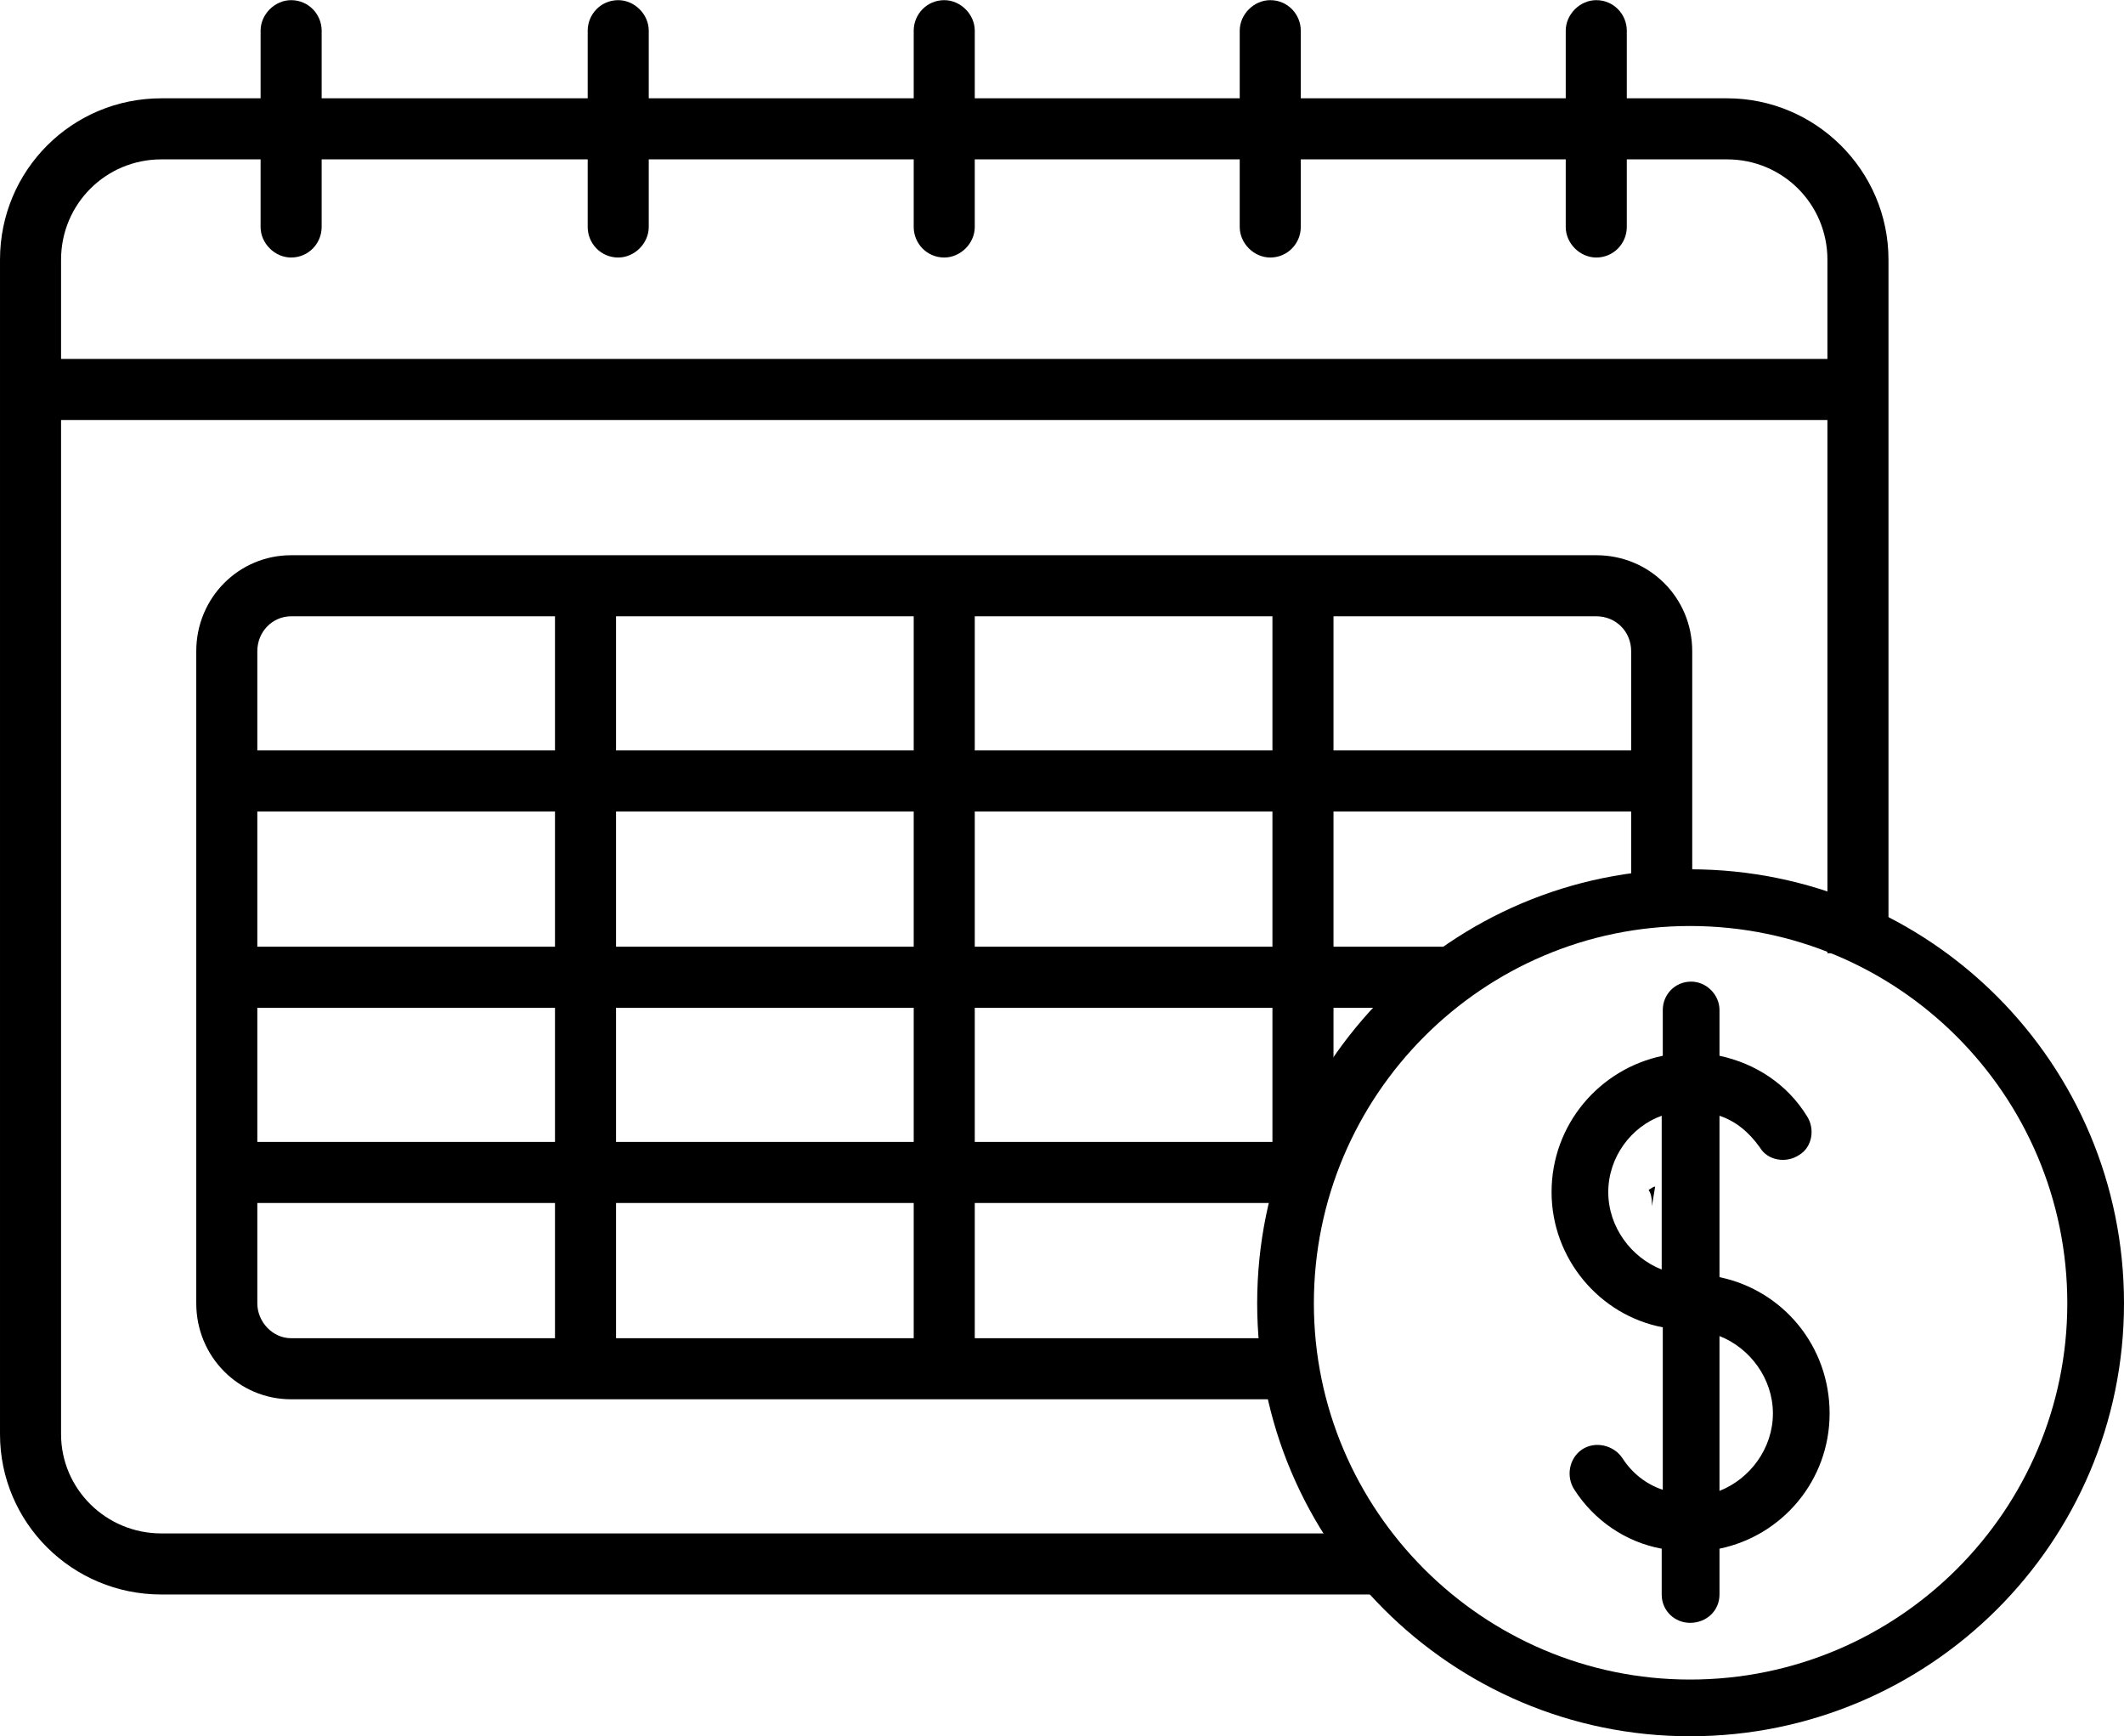 
<!DOCTYPE svg PUBLIC "-//W3C//DTD SVG 1.1//EN" "http://www.w3.org/Graphics/SVG/1.1/DTD/svg11.dtd">

<svg xmlns="http://www.w3.org/2000/svg" xml:space="preserve" width="1736px" height="1419px" version="1.1" style="shape-rendering:geometricPrecision; text-rendering:geometricPrecision; image-rendering:optimizeQuality; fill-rule:evenodd; clip-rule:evenodd"
viewBox="0 0 1948 1592"
 xmlns:xlink="http://www.w3.org/1999/xlink">

 <g id="Слой_x0020_1">
  <g id="_987922714000">
   <path class="fil0" d="M148 1406c-51,0 -92,-41 -92,-91l0 -930 1620 0 0 489c19,-1 38,5 56,10l0 -646c0,-82 -67,-148 -148,-148l-92 0 0 -62c0,-15 -12,-28 -28,-28 -15,0 -28,13 -28,28l0 62 -243 0 0 -62c0,-15 -12,-28 -28,-28 -15,0 -28,13 -28,28l0 62 -243 0 0 -62c0,-15 -13,-28 -28,-28 -16,0 -28,13 -28,28l0 62 -243 0 0 -62c0,-15 -13,-28 -28,-28 -16,0 -28,13 -28,28l0 62 -244 0 0 -62c0,-15 -12,-28 -28,-28 -15,0 -28,13 -28,28l0 62 -91 0c-82,0 -148,66 -148,148l0 1077c0,81 66,147 148,147l1124 0c1,-19 0,-37 -5,-56l-1119 0zm-92 -1168c0,-51 41,-92 92,-92l91 0 0 62c0,15 13,28 28,28 16,0 28,-13 28,-28l0 -62 244 0 0 62c0,15 12,28 28,28 15,0 28,-13 28,-28l0 -62 243 0 0 62c0,15 12,28 28,28 15,0 28,-13 28,-28l0 -62 243 0 0 62c0,15 13,28 28,28 16,0 28,-13 28,-28l0 -62 243 0 0 62c0,15 13,28 28,28 16,0 28,-13 28,-28l0 -62 92 0c51,0 92,41 92,92l0 91 -1620 0 0 -91z"/>
   <path class="fil0" d="M1518 1088c-2,0 -4,2 -6,3 2,3 3,7 3,12 0,1 0,2 0,3 1,-6 2,-12 3,-18z"/>
   <path class="fil0" d="M1464 509l-1197 0c-48,0 -87,39 -87,88l0 598c0,49 39,88 87,88l919 0c3,-12 7,-24 13,-34 -1,-3 -2,-7 -1,-11 8,-64 5,-133 35,-191l-10 0 0 -123 97 0c13,-22 29,-41 49,-56l-146 0 0 -124 273 0 0 93c6,-7 12,-14 17,-21 10,-13 25,-13 34,-7 2,0 4,0 5,0l0 -212c0,-49 -39,-88 -88,-88zm-955 718l-242 0c-17,0 -31,-15 -31,-32l0 -92 273 0 0 124zm0 -180l-273 0 0 -123 273 0 0 123zm0 -179l-273 0 0 -124 273 0 0 124zm0 -180l-273 0 0 -91c0,-18 14,-32 31,-32l242 0 0 123zm329 539l-273 0 0 -124 273 0 0 124zm0 -180l-273 0 0 -123 273 0 0 123zm0 -179l-273 0 0 -124 273 0 0 124zm0 -180l-273 0 0 -123 273 0 0 123zm329 539l-273 0 0 -124 273 0 0 124zm0 -180l-273 0 0 -123 273 0 0 123zm0 -179l-273 0 0 -124 273 0 0 124zm0 -180l-273 0 0 -123 273 0 0 123zm329 0l-273 0 0 -123 241 0c18,0 32,14 32,32l0 91z"/>
  </g>
  <g id="_987922712528">
   <path class="fil0" d="M1550 797c-219,0 -397,178 -397,398 0,219 178,397 397,397 220,0 398,-178 398,-397 0,-220 -178,-398 -398,-398l0 0zm0 743c-190,0 -345,-155 -345,-345 0,-191 155,-346 345,-346 191,0 346,155 346,346 0,190 -155,345 -346,345l0 0zm0 0z"/>
   <path class="fil0" d="M1577 1171l0 -148c15,5 27,15 37,29 7,12 24,15 36,7 12,-7 15,-24 7,-36 -18,-29 -47,-48 -80,-55l0 -42c0,-14 -12,-26 -26,-26 -15,0 -26,12 -26,26l0 42c-58,12 -102,63 -102,125 0,61 44,113 102,124l0 149c-15,-5 -28,-15 -37,-29 -8,-12 -25,-16 -37,-8 -12,8 -15,25 -7,37 18,28 47,48 80,54l0 42c0,15 12,26 26,26 15,0 27,-11 27,-26l0 -42c58,-12 101,-63 101,-124 0,-62 -43,-113 -101,-125l0 0zm-102 -78c0,-32 21,-60 49,-70l0 141c-28,-11 -49,-39 -49,-71l0 0zm102 274l0 -142c28,11 49,39 49,71 0,32 -21,60 -49,71l0 0zm0 0z"/>
  </g>
 </g>
</svg>
